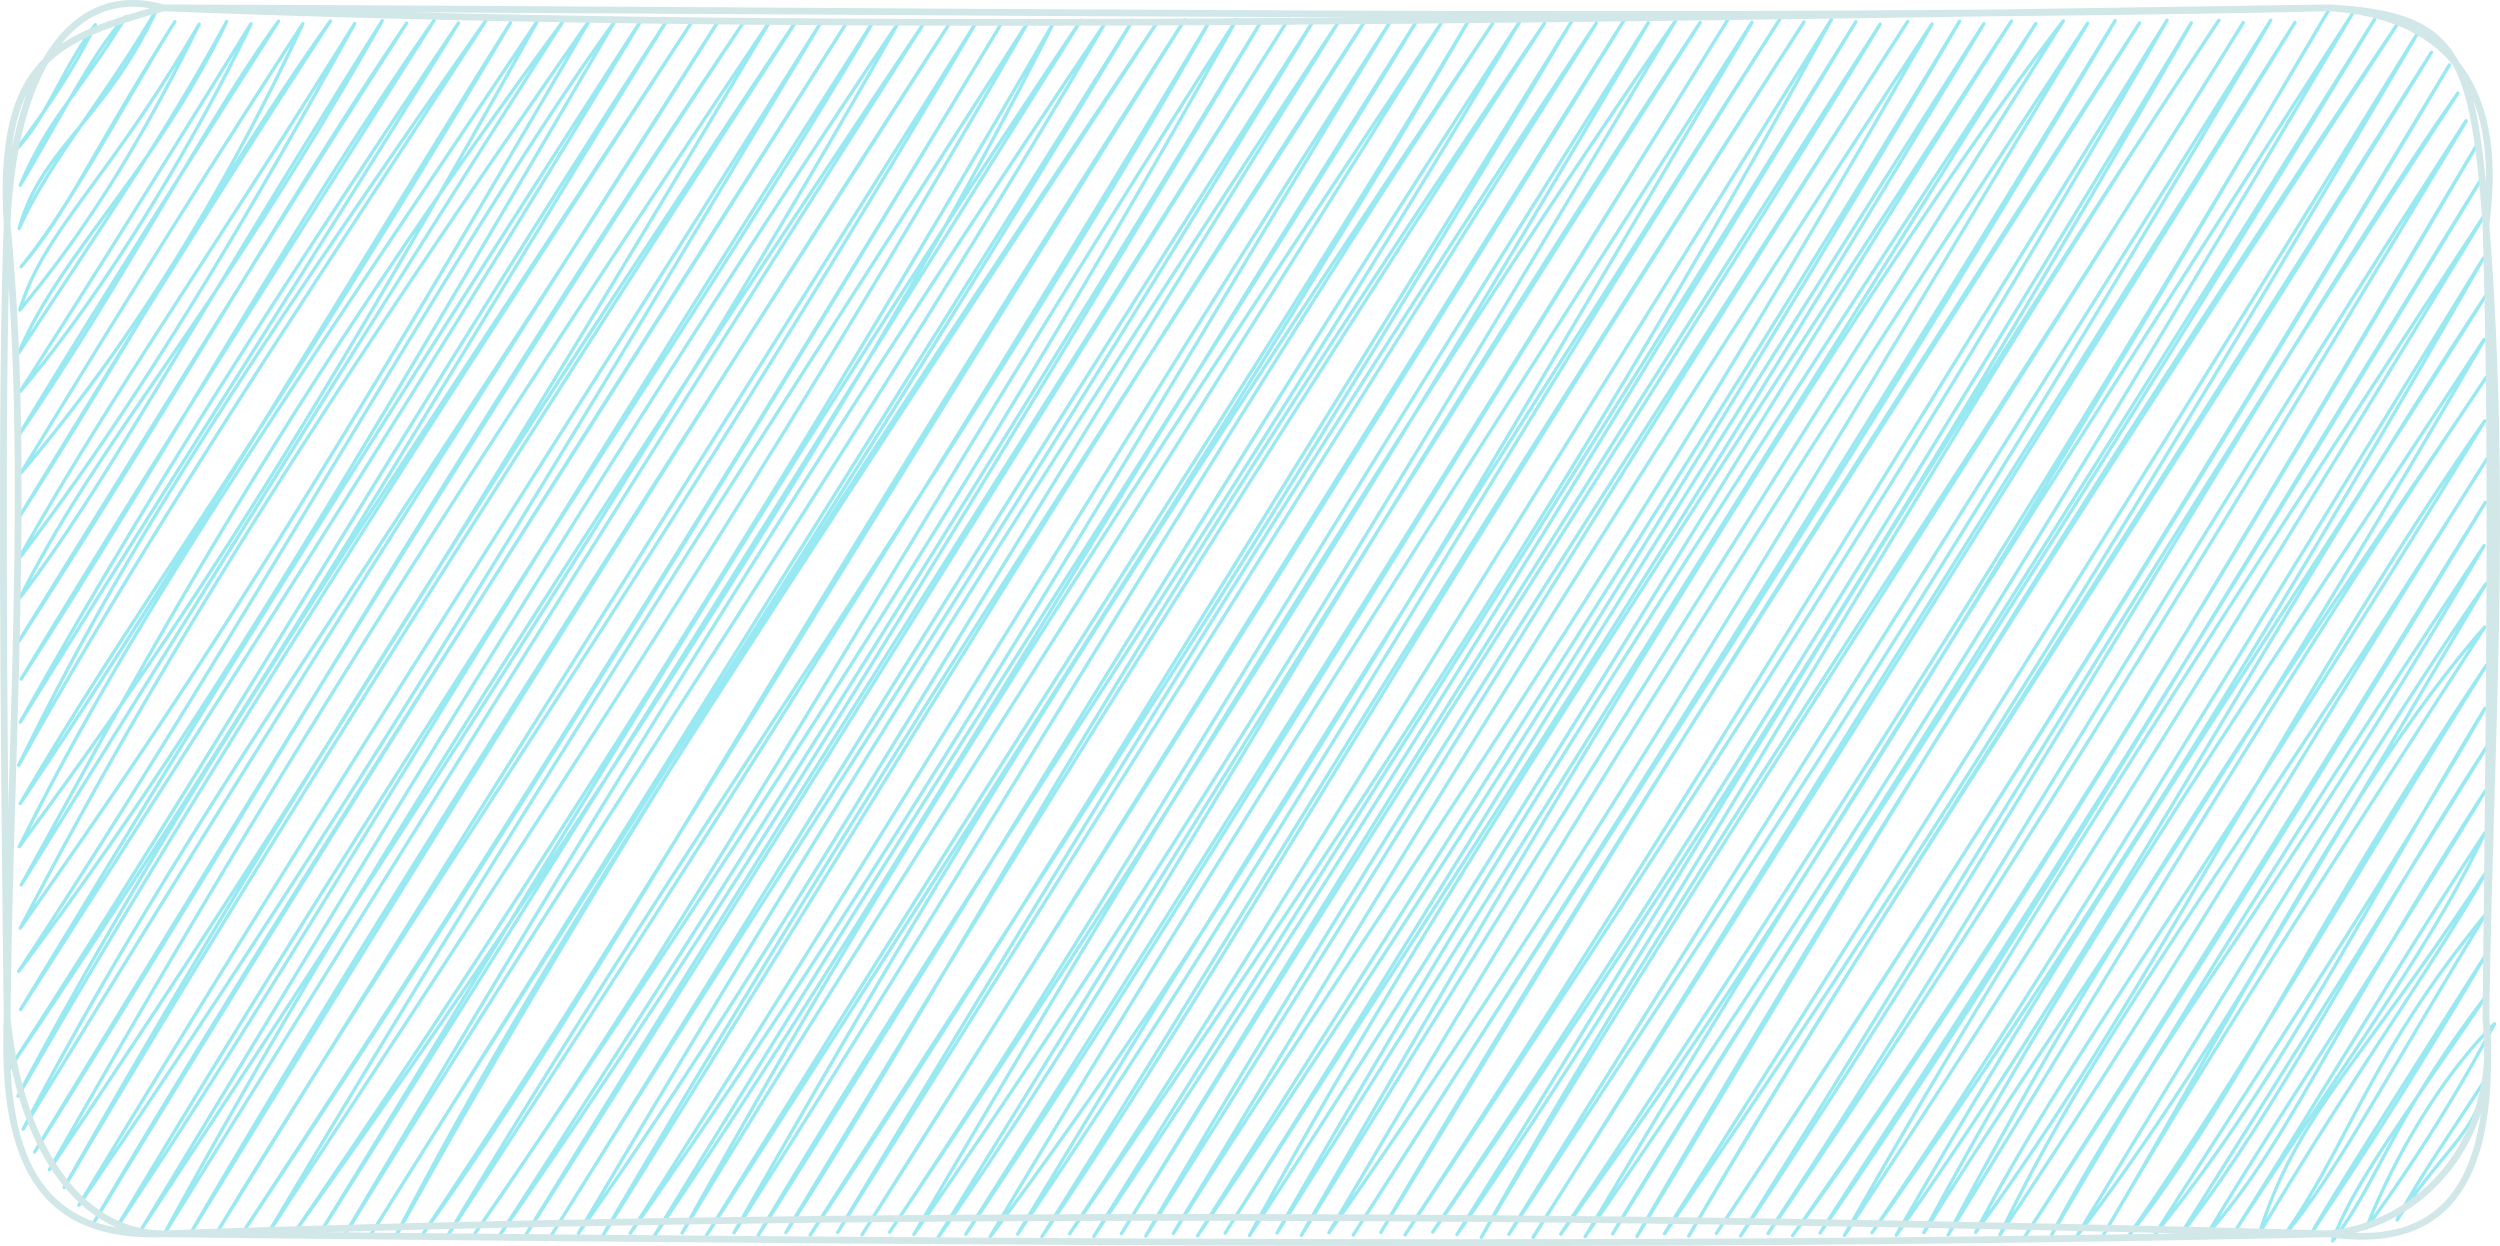 <svg id="Capa_1" data-name="Capa 1" xmlns="http://www.w3.org/2000/svg" viewBox="0 0 369.76 184.29"><defs><style>.cls-1,.cls-2{fill:none;stroke-linecap:round;}.cls-1{stroke:#99e9f2;stroke-width:0.5px;}.cls-2{stroke:#d1e7e8;}</style></defs><path class="cls-1" d="M6.72,9.32h0m0,0h0m-4,12.43C5.42,18,10.37,11.47,14.11,3.64M2.75,21.75c4.46-5,6.31-11.28,11.36-18.11M3,27.4c4.25-10,7.7-12.21,15.63-24.91M3,27.4C9.41,16.6,14.3,6.78,18.66,2.49M2.84,33.8C6,22,15.67,17.7,23.21,1.34M2.84,33.8c4.38-9.88,12.1-18.4,20.37-32.46M3.13,39.44c7.58-9.15,16.09-25.79,22.73-36.23M3.13,39.44c6.87-8,10.6-17.09,22.73-36.23M2.94,45.84C6.53,34.06,15.68,27.21,29.46,3.57M2.94,45.84c10.93-13.08,19-27.1,26.52-42.27M2.75,52.23C9,37.38,22.59,25.8,33.53,3.18M2.75,52.23C14.58,34.13,24.38,20,33.53,3.18M3,57.88C15.2,43.54,28.45,21.63,37.13,3.54M3,57.88c7.81-12.2,14.7-23,34.1-54.34M2.85,64.27C10.14,52.12,20,36.37,41.2,3.14M2.85,64.27C18.59,41.34,30.55,17.76,41.2,3.14M3.13,69.92C18,52.43,32.31,30.29,44.8,3.5M3.13,69.92C16.6,47.78,30.42,25.6,44.8,3.5M2.94,76.32C19.6,49,34.72,24.73,48.87,3.11M2.94,76.32C19.11,51,34.67,22.9,48.87,3.11M2.75,82.71c13.62-24.25,27.1-42.9,49.72-79.24M2.75,82.71C21.26,58.43,37.2,31,52.47,3.47M3,88.36C14.88,64.64,30.67,48.71,56.54,3.07M3,88.36C16,71.23,26.75,50.35,56.54,3.07M2.85,94.75C25.3,60.05,43,28.7,60.14,3.43M2.85,94.75C21.74,64.23,41.62,32.17,60.14,3.43m-57,97C21,70.87,36.62,46.65,64.21,3M3.14,100.4C24.47,67.45,42.83,33.64,64.21,3M3,106.8C16.27,83.24,30.81,58.54,67.82,3.4M3,106.8C23.11,74.28,45.57,39.46,67.82,3.4M2.76,113.19C15.94,86.28,30.21,62.37,71.89,3M2.76,113.19C24.12,74.88,47.19,41.22,71.89,3M3,118.84C19.88,89.8,37.26,67.9,75.49,3.37M3,118.84C24.87,86.4,46.72,49.42,75.49,3.37M2.85,125.23C22.72,98.28,42.9,68.81,79.56,3M2.85,125.23C19.12,92.54,38,65,79.56,3M3.14,130.88c17.07-30.7,36.52-68.29,80-127.55m-80,127.55C32,84.48,60.43,38.77,83.16,3.33M3,137.27C23,108.72,40.66,83.15,87.23,2.94M3,137.27C22.15,100.64,43.48,65.63,87.23,2.94M2.76,143.67C37.86,90.39,69.35,32.75,90.83,3.3M2.76,143.67C26.69,111.82,47.11,78.14,90.83,3.3m-87.78,146C20.59,120.52,42.1,84.65,94.9,2.9M3.05,149.32C31.79,104.39,61.56,58.32,94.9,2.9M1.44,158C41.41,98.8,73.65,43,98.5,3.26M1.44,158C32.5,110.22,61.2,60.58,98.5,3.26M2.67,162.11C25.1,119.75,51.11,81.43,102.57,2.87M2.67,162.11c25.55-44.26,52.57-86.52,99.9-159.24M3.42,167c24-46.26,54.88-87.47,102.75-163.77M3.42,167c21-34.27,42.07-68.7,102.75-163.77M5.13,170.38C37.66,118.72,66.18,68,109.78,3.59M5.13,170.38C43.74,106.77,85.25,40.12,109.78,3.59M7.31,173C50,109.79,87,48.32,113.85,3.19M7.31,173C30.38,132.69,52.91,93.86,113.85,3.19M9.49,175.63C41.6,118.8,79.1,61.15,117.45,3.55M9.49,175.63c28-47.45,55.87-91.32,108-172.08M11.67,178.25C57.16,112,97.28,43.31,121.52,3.16M11.67,178.25C44.55,123.78,78,72.22,121.52,3.16M13.85,180.88C43.13,132.59,71.46,87.7,125.12,3.52M13.85,180.88C35.92,143.19,61.11,104.51,125.12,3.52M17.45,181.24c43-72.18,89.89-140.38,111.74-178.12M17.45,181.24C43.84,141.93,68.57,97.7,129.19,3.12M21.05,181.6c37.41-61.82,72.59-120,111.74-178.12M21.05,181.6C63.18,117.74,104.51,53.93,132.79,3.48M24.17,182.71C51.05,133.44,81.75,85.53,136.86,3.09M24.17,182.71C55.71,132,84.47,85.34,136.86,3.09M28.24,182.32c23.42-40.27,49.25-80.8,112.22-178.87M28.24,182.32c36-58.86,74.56-120.77,112.22-178.87M31.85,182.68c30.07-49.88,66-100,112.68-179.62M31.85,182.68C67.3,125.18,103,69.15,144.53,3.06M35.92,182.28C73.83,124.7,111.56,64,148.14,3.42M35.92,182.28C76.86,121,117.9,53.54,148.14,3.42M39.52,182.64C78.36,117.26,118.78,55.17,152.21,3M39.52,182.64C76.36,126.3,114.53,68.94,152.21,3M43.59,182.25c45.86-64.39,87.79-130,112.22-178.87M43.59,182.25c44.54-65.06,86.75-135,112.22-178.87M47.19,182.61C83.88,124.49,117,71.39,159.88,3M47.19,182.61C81.82,126.3,115.17,69.78,159.88,3M50.78,183C89.26,120.38,129.61,61.4,163.48,3.35M50.78,183c34.3-58,68-113.27,112.7-179.62M54.86,182.57C81.16,140.78,108.91,96.18,167.55,3M54.86,182.57C91.28,124.41,129,67.15,167.55,3m-109.09,180C92.78,120.84,130.83,63.54,171.15,3.31M58.46,182.93c20.38-39.49,45.61-77.28,112.69-179.62M62.53,182.54C89.32,145.09,110,104.39,175.22,2.92M62.53,182.54C93.68,136,124.23,84,175.22,2.92M66.13,182.9C103.32,120.64,144.41,64.34,178.82,3.28M66.13,182.9C99.64,131.52,132.89,79.71,178.82,3.28M70.2,182.5c35.56-51,65.29-106,112.69-179.62M70.2,182.5C111.07,123.06,151.42,59.59,182.89,2.88M73.8,182.86C102.88,141,129.71,98.16,186.49,3.24M73.8,182.86C112,123.85,149.05,64.39,186.49,3.24M77.88,182.47C117,121.18,154.65,59.84,190.56,2.85M77.88,182.47C117,118.71,157.75,54.71,190.56,2.85m-109.09,180C108,140,135.8,99.39,194.17,3.21M81.47,182.83c29.45-47,56.68-92.32,112.7-179.62M85.55,182.43c25.19-35.59,49.71-78.33,112.21-178.86M85.55,182.43C125.36,114.84,169.86,45.57,197.76,3.57M89.14,182.79c42.22-72.29,85.5-136.64,112.7-179.62M89.14,182.79c35.71-56.89,70.91-116,112.7-179.62M93.22,182.4c39-61.1,79.09-127.58,112.21-178.87M93.22,182.4C133.14,125.75,168.39,64.6,205.43,3.53M96.81,182.76c33.87-49.94,61.62-98.9,112.7-179.62M96.81,182.76c43.42-71.3,86.8-136.65,112.7-179.62M100.89,182.37C127.73,137.94,156.16,95,213.1,3.5M100.89,182.37C121.5,145.39,144,106.81,213.1,3.5M104.49,182.73C148.86,110.65,193,43.92,217.18,3.1M104.49,182.73c46-71.47,91.3-142.35,112.69-179.63M108.56,182.33C145.44,124.6,179,66.67,220.78,3.46M108.56,182.33C132.7,139.9,156.64,98.92,220.78,3.46M112.16,182.69C143.06,130.44,179.68,79.2,224.85,3.07M112.16,182.69C147.82,126.43,180.78,70.51,224.85,3.07M116.24,182.3c24.12-37.38,45.41-80.64,112.21-178.87M116.24,182.3c30-49.78,61.39-100.58,112.21-178.87M119.83,182.66C151.56,132.91,182,88.43,232.53,3M119.83,182.66c26.09-39,50-78.8,112.7-179.62M123.91,182.26C164.58,114.4,204.43,51,236.12,3.4M123.91,182.26c34.55-55.1,68.94-110,112.21-178.86M127.5,182.62C157.35,135.22,185.84,91.14,240.2,3M127.5,182.62C167.23,120.13,207,55.6,240.2,3M131.58,182.23C158.85,141.74,186,94.71,243.79,3.36M131.58,182.23c36-53.29,72.79-111.41,112.21-178.87M135.17,182.59C170.88,121.79,208.57,60.13,247.87,3M135.17,182.59C170.3,132,203.17,78,247.87,3M138.77,183C169.66,138.84,195.61,88,251.46,3.33M138.77,183Q193.08,94.74,251.46,3.33M142.85,182.55C174.85,131.9,203,87.5,255.54,2.93M142.85,182.55c26.18-39,50.08-78.79,112.69-179.62m-109.09,180c32.14-43.08,59.89-89.79,112.68-179.62M146.45,182.91c26.79-45,56.82-92.6,112.68-179.62M150.52,182.52c36.78-54,70-112.82,112.69-179.62M150.52,182.52C172.31,146.44,197,106,263.21,2.9m-109.09,180c27.33-40.25,52.19-85.82,112.69-179.62M154.12,182.88c25.95-41.22,53.41-87.83,112.69-179.62M158.2,182.48c23.62-35.65,46.08-73.28,112.68-179.62M158.2,182.48c38.85-56.6,76.89-113.92,112.68-179.62m-109.09,180C194.19,130.62,225,83,274.48,3.22M161.79,182.84C197.63,129.58,230.41,75.72,274.48,3.22M165.87,182.45C189.41,144.3,213,105,278.08,3.58M165.87,182.45C207.81,115,250.36,49.32,278.08,3.58M169.46,182.81C213,114.14,255,44.94,282.15,3.19M169.46,182.81C201.69,127.66,235.22,76,282.15,3.19M173.54,182.42c31.39-49.56,64.28-94.63,112.21-178.87M173.54,182.42c33.53-55.7,66.81-109.84,112.21-178.87M177.13,182.78c40.23-64,79.16-124,112.69-179.63M177.13,182.78C215.63,125.68,252.9,66.3,289.82,3.15M181.21,182.38c28.42-44.74,56-85.29,112.21-178.87M181.21,182.38c30.06-47.57,55.73-90.47,112.21-178.87M184.81,182.74c21.06-38.64,48-80.77,112.68-179.62M184.81,182.74C227.24,117.66,265.93,52.59,297.49,3.12M188.88,182.35C215.36,136.07,241,94.77,301.1,3.48M188.88,182.35c25.85-41,54.66-86.68,112.22-178.87M192.48,182.71C234.83,108.94,278.85,37.16,305.17,3.09M192.48,182.71c25.22-41,49.54-79.63,112.69-179.62M196.56,182.31C234.17,128.87,270,67.68,308.77,3.45M196.56,182.31C232.79,120.39,270.83,60.92,308.77,3.45M200.15,182.67C234.81,128.38,271.46,73,312.84,3.05M200.15,182.67c40.93-63.56,82-129.42,112.69-179.62M204.23,182.28c23.53-38.56,49-81.59,112.21-178.87M204.23,182.28C235.48,128.9,269.86,76.77,316.44,3.41M207.82,182.64C247.15,122.4,284.41,60.86,320.51,3M207.82,182.64C245.5,125.85,283,68.71,320.51,3M211.9,182.24c45-64.67,87.74-135.8,112.21-178.86M211.9,182.24c27.16-40.47,52.24-80.1,112.21-178.86M215.49,182.6C251.89,130,283.86,69.39,328.18,3M215.49,182.6C247.67,131.5,277.6,79.43,328.18,3M219.09,183C251,125.92,288,74.25,331.78,3.34M219.09,183c26.17-44.51,54.19-86,112.69-179.62M223.16,182.57C244.38,148,271.07,106.26,335.85,3M223.16,182.57C252.31,137.84,283.49,92.42,335.85,3m-109.08,180C253,141.54,276,103.33,339.45,3.31M226.77,182.93q58-91.12,112.68-179.62M230.84,182.53C262.53,138.87,290.58,92.66,344.48,1.4M230.84,182.53C270.78,122.61,310.77,58.82,344.48,1.4m-110,181.49c28.68-48.26,60.44-98.66,113.63-181.13M234.44,182.89C272.89,127.37,308.75,68.44,348.07,1.76M238.51,182.5C264.47,139,292.1,100.72,351.2,2.88M238.51,182.5C269.46,132.35,302.23,81.4,351.2,2.88m-109.09,180C268.42,139.54,295.65,91.29,354.8,3.24M242.11,182.86c33.82-58.72,69.94-114,112.69-179.62M246.18,182.46C282.86,129.29,319.05,70.92,357.45,5.11M246.18,182.46c27.76-44,55.56-87.07,111.27-177.35M249.78,182.82c28.21-48.53,62.38-98,109.85-175.09M249.78,182.82c24-40.85,49.41-79.43,109.85-175.09M253.85,182.43C293.68,122.45,329,65.73,362.28,9.6M253.85,182.43C286.21,133.89,315.39,87.57,362.28,9.6M257.45,182.79c43.33-65,81.89-134.54,106.07-169m-106.07,169c29.82-47.61,58.85-96.62,106.07-169m-102,168.66c27-39.42,54.54-83.46,103.22-164.53M261.52,182.4C290.76,138,319.3,88.26,364.74,17.87M265.13,182.76C297,137.23,323.66,94.29,366.45,21.25M265.13,182.76C298.37,136.91,327,87.56,366.45,21.25M269.2,182.36c27.42-39.65,51.42-80.71,98-156.22m-98,156.22c21.21-33,43.07-65.47,98-156.22M272.8,182.72c35.82-54.31,71.33-112.38,94.69-150.94M272.8,182.72c19.85-35,40.27-67.93,94.69-150.94M276.87,182.33c30.53-43.15,59.89-90.43,90.44-144.15M276.87,182.33c23.93-35.31,48.55-76.1,90.44-144.15M280.47,182.69c30.38-42.88,57.69-94.23,87.12-138.87M280.47,182.69C307.09,136,337.32,91.91,367.59,43.82m-83,138.47c19.62-31.57,39.75-57.67,82.86-132.07M284.54,182.29c22.36-41.71,47.37-78,82.86-132.07M288.14,182.65c27.13-51.51,58.44-95.09,79.55-126.79M288.14,182.65c25.66-41.51,49.43-82,79.55-126.79m-75.48,126.4c26.26-36,46.55-78.75,75.29-120m-75.29,120c14.2-27.25,32.22-49.35,75.29-120M295.81,182.62c14.41-30.11,34.87-55.63,72-114.72m-72,114.72c28.42-42.55,52.58-84.17,72-114.72M299.41,183C317.63,155,332,133.23,367.59,74.3M299.41,183c26-40.28,51-81,68.18-108.68M303.48,182.58C318,154.93,336.7,133.37,367.41,80.7M303.48,182.58C320.11,154.2,335,129.67,367.41,80.7M307.09,182.94c18.37-24,34.2-52.33,60.6-96.6m-60.6,96.6c22.3-36.66,46.08-75.88,60.6-96.6m-56.53,96.21c19.14-32.36,37.47-68.39,56.34-89.81m-56.34,89.81c15.18-26,32.34-52.53,56.34-89.81m-52.74,90.17c15.9-20.09,25.76-43.75,53-84.53m-53,84.53c19-27.41,34.43-55.06,53-84.53m-49,84.13c18.63-22.89,31.31-48.94,48.77-77.73m-48.77,77.73c17.71-27.72,36.25-55.72,48.77-77.73m-45.17,78.09c15.57-20.16,25.19-41.06,45.45-72.45m-45.45,72.45c14-22.28,30.9-48.94,45.45-72.45M326.5,182.48c12-13.49,17.08-28.2,41.19-65.66M326.5,182.48c11.71-19.46,22.13-34.27,41.19-65.66m-37.59,66c17-26.18,29.63-43,37.41-59.62M330.1,182.84c12-18.89,26.21-42.79,37.41-59.62m-33.34,59.23c5.59-17.55,13.91-23.71,33.62-53.59m-33.62,53.59c13.54-22.94,26-40,33.62-53.59m-30,53.95c9.41-13.29,12.76-26.79,29.83-47.55m-29.83,47.55c7.23-8.52,13.45-20.6,29.83-47.55m-25.76,47.15c4.85-8.31,12.08-19.52,26-41.51m-26,41.51c6.37-9.64,12.94-19.32,26-41.51M345,183.53c3-8.26,10.09-17.55,22.72-36.23M345,183.53c6.52-8.28,8.81-18,22.72-36.23M350,181.62c2.77-7.23,9.55-20.85,18.94-30.19M350,181.62a248.87,248.87,0,0,0,18.94-30.19m-14.39,29c6.65-10.29,12-13.1,13.26-21.13m-13.26,21.13c2.81-5.64,7.68-12.42,13.26-21.13"/><path class="cls-2" d="M24.14,1.16c115.3.38,232.07,2,320.45,0m-320.45,0c93.52,3.64,188,2,320.45,0m0,0c16.19,1.08,26,10.39,23.09,32m-23.09-32c18.33,1.09,21.22,6.09,23.09,32m0,0c3.26,42.6.56,75.72,0,117.33m0-117.33c.87,28,.73,55,0,117.33m0,0c1.74,24-5.75,34.55-23.09,32m23.09-32c2.22,17.79-9.23,30.59-23.09,32m0,0c-67.1,1.43-136.61,2-320.45,0m320.45,0c-109-3-219.08-3.49-320.45,0m0,0c-17.22.63-24-9.39-23.09-32m23.09,32c-12.94-.06-21.35-14-23.09-32m0,0c.46-42.21,3.46-81.2,0-117.33m0,117.33c-.51-43.87-.93-91.57,0-117.33m0,0c.87-21.85,9.2-35.94,23.09-32m-23.09,32C-.42,8.34,8.79,5.59,24.14,1.16"/></svg>